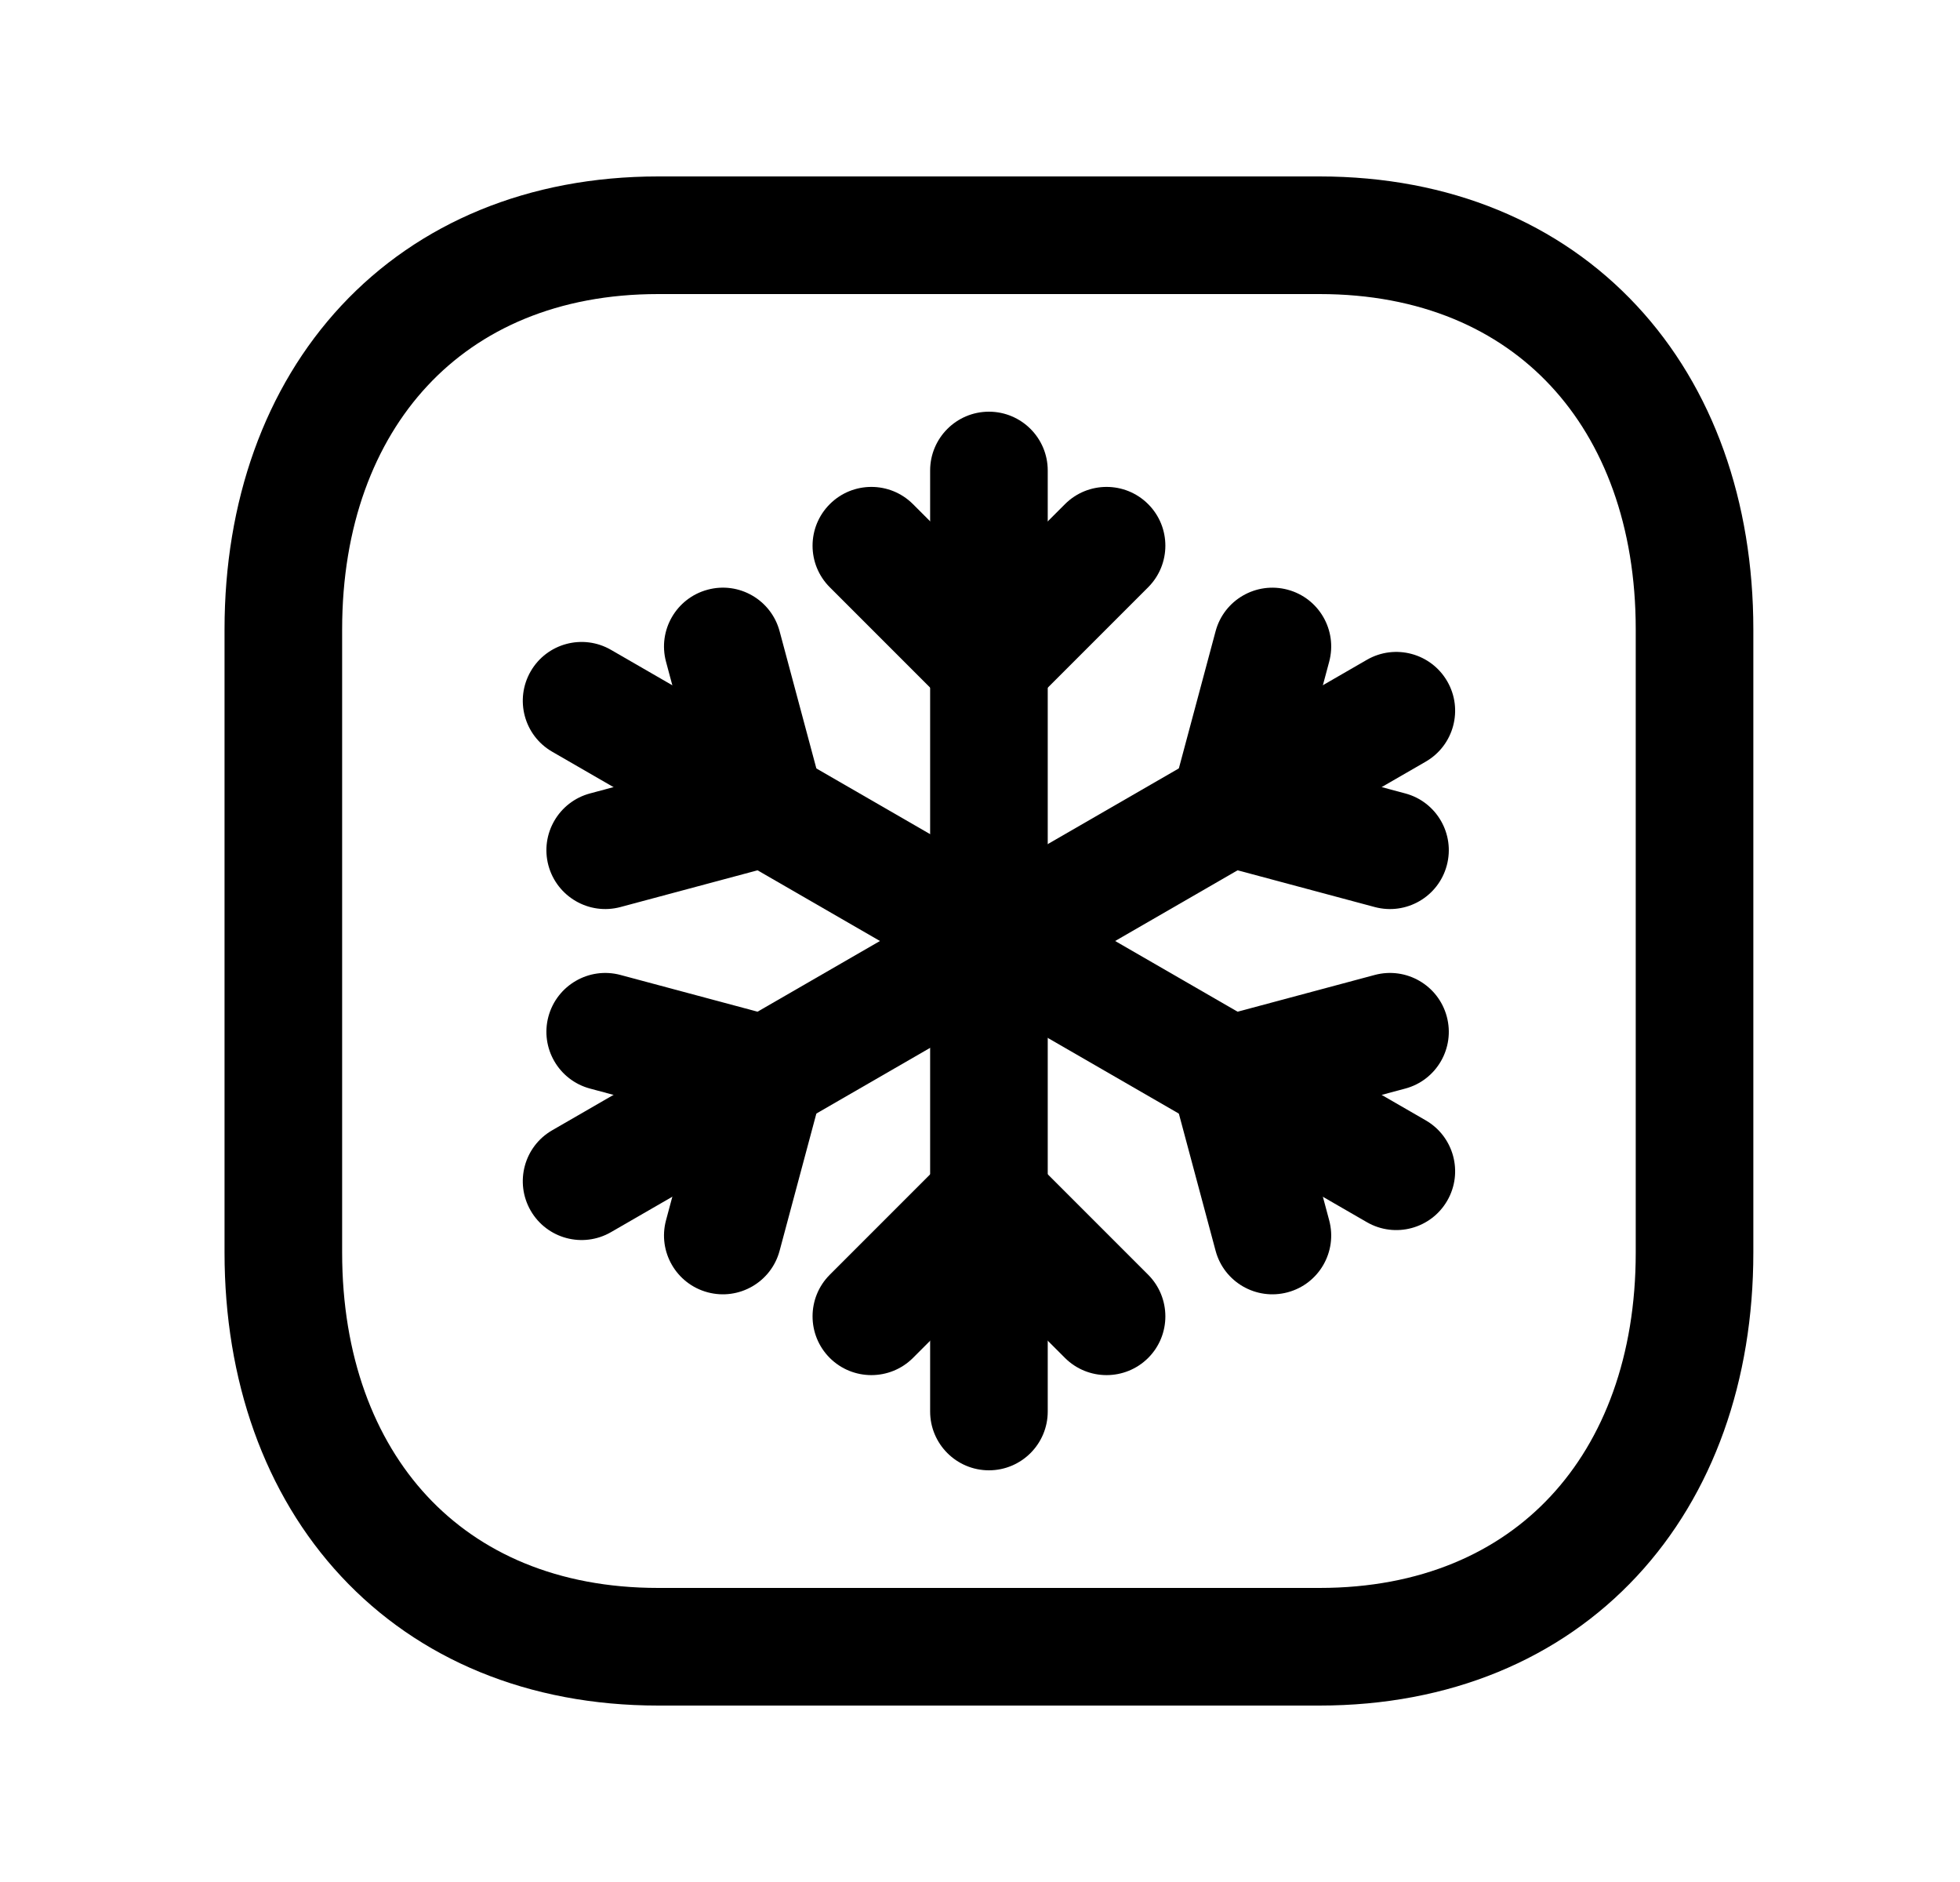 <svg width="25" height="24" viewBox="0 0 25 24" fill="none" xmlns="http://www.w3.org/2000/svg">
<path fill-rule="evenodd" clip-rule="evenodd" d="M10.584 6.429C10.877 6.136 11.352 6.136 11.645 6.429L12.614 7.398L13.584 6.429C13.877 6.136 14.352 6.136 14.645 6.429C14.938 6.722 14.937 7.196 14.645 7.489L13.145 8.989C13.004 9.13 12.813 9.209 12.614 9.209C12.415 9.209 12.225 9.13 12.084 8.989L10.584 7.489C10.291 7.196 10.291 6.722 10.584 6.429Z" fill="black"/>
<path fill-rule="evenodd" clip-rule="evenodd" d="M10.584 17.317C10.877 17.609 11.352 17.609 11.645 17.317L12.614 16.347L13.584 17.317C13.877 17.609 14.352 17.609 14.645 17.317C14.938 17.024 14.937 16.549 14.645 16.256L13.145 14.756C13.004 14.615 12.813 14.536 12.614 14.536C12.415 14.536 12.225 14.615 12.084 14.756L10.584 16.256C10.291 16.549 10.291 17.024 10.584 17.317Z" fill="black"/>
<path fill-rule="evenodd" clip-rule="evenodd" d="M12.614 5.25C13.028 5.25 13.364 5.586 13.364 6V18C13.364 18.414 13.028 18.75 12.614 18.75C12.2 18.75 11.864 18.414 11.864 18V6C11.864 5.586 12.2 5.25 12.614 5.25Z" fill="black"/>
<path fill-rule="evenodd" clip-rule="evenodd" d="M16.424 16.48C16.824 16.373 17.061 15.962 16.954 15.562L16.599 14.237L17.924 13.882C18.324 13.775 18.561 13.364 18.454 12.964C18.347 12.563 17.935 12.326 17.535 12.433L15.486 12.982C15.294 13.034 15.13 13.159 15.031 13.332C14.931 13.504 14.904 13.709 14.956 13.901L15.505 15.95C15.612 16.35 16.023 16.587 16.424 16.48Z" fill="black"/>
<path fill-rule="evenodd" clip-rule="evenodd" d="M6.995 11.036C6.888 10.636 7.126 10.225 7.526 10.118L8.85 9.763L8.495 8.438C8.388 8.038 8.626 7.627 9.026 7.52C9.426 7.412 9.837 7.65 9.944 8.05L10.493 10.099C10.545 10.291 10.518 10.496 10.418 10.668C10.319 10.84 10.155 10.966 9.963 11.018L7.914 11.567C7.514 11.674 7.103 11.436 6.995 11.036Z" fill="black"/>
<path fill-rule="evenodd" clip-rule="evenodd" d="M18.46 15.311C18.667 14.953 18.544 14.494 18.185 14.287L7.793 8.287C7.434 8.08 6.976 8.203 6.769 8.561C6.562 8.92 6.684 9.379 7.043 9.586L17.435 15.586C17.794 15.793 18.253 15.67 18.46 15.311Z" fill="black"/>
<path fill-rule="evenodd" clip-rule="evenodd" d="M16.424 7.52C16.824 7.627 17.061 8.038 16.954 8.438L16.599 9.763L17.924 10.118C18.324 10.225 18.561 10.636 18.454 11.036C18.347 11.437 17.935 11.674 17.535 11.567L15.486 11.018C15.294 10.966 15.13 10.841 15.031 10.668C14.931 10.496 14.904 10.291 14.956 10.099L15.505 8.05C15.612 7.65 16.023 7.413 16.424 7.52Z" fill="black"/>
<path fill-rule="evenodd" clip-rule="evenodd" d="M6.995 12.964C6.888 13.364 7.126 13.775 7.526 13.882L8.85 14.237L8.495 15.562C8.388 15.962 8.626 16.373 9.026 16.48C9.426 16.587 9.837 16.35 9.944 15.95L10.493 13.901C10.545 13.709 10.518 13.504 10.418 13.332C10.319 13.16 10.155 13.034 9.963 12.982L7.914 12.433C7.514 12.326 7.103 12.564 6.995 12.964Z" fill="black"/>
<path fill-rule="evenodd" clip-rule="evenodd" d="M18.46 8.689C18.667 9.047 18.544 9.506 18.185 9.713L7.793 15.713C7.434 15.92 6.976 15.797 6.769 15.439C6.562 15.08 6.684 14.621 7.043 14.414L17.435 8.414C17.794 8.207 18.253 8.33 18.46 8.689Z" fill="black"/>
<path fill-rule="evenodd" clip-rule="evenodd" d="M4.354 3.897C5.339 2.841 6.741 2.25 8.396 2.25H16.831C18.491 2.25 19.893 2.841 20.877 3.898C21.855 4.948 22.364 6.399 22.364 8.026V15.974C22.364 17.601 21.855 19.052 20.877 20.102C19.893 21.159 18.49 21.75 16.83 21.75H8.396C6.737 21.75 5.335 21.159 4.351 20.102C3.373 19.052 2.864 17.601 2.864 15.974V8.026C2.864 6.398 3.375 4.948 4.354 3.897ZM5.452 4.92C4.774 5.647 4.364 6.71 4.364 8.026V15.974C4.364 17.291 4.773 18.354 5.449 19.08C6.119 19.8 7.108 20.25 8.396 20.25H16.83C18.119 20.25 19.109 19.8 19.779 19.08C20.456 18.354 20.864 17.291 20.864 15.974V8.026C20.864 6.709 20.456 5.646 19.779 4.92C19.109 4.2 18.12 3.75 16.831 3.75H8.396C7.113 3.75 6.123 4.199 5.452 4.92Z" fill="black"/>
</svg>